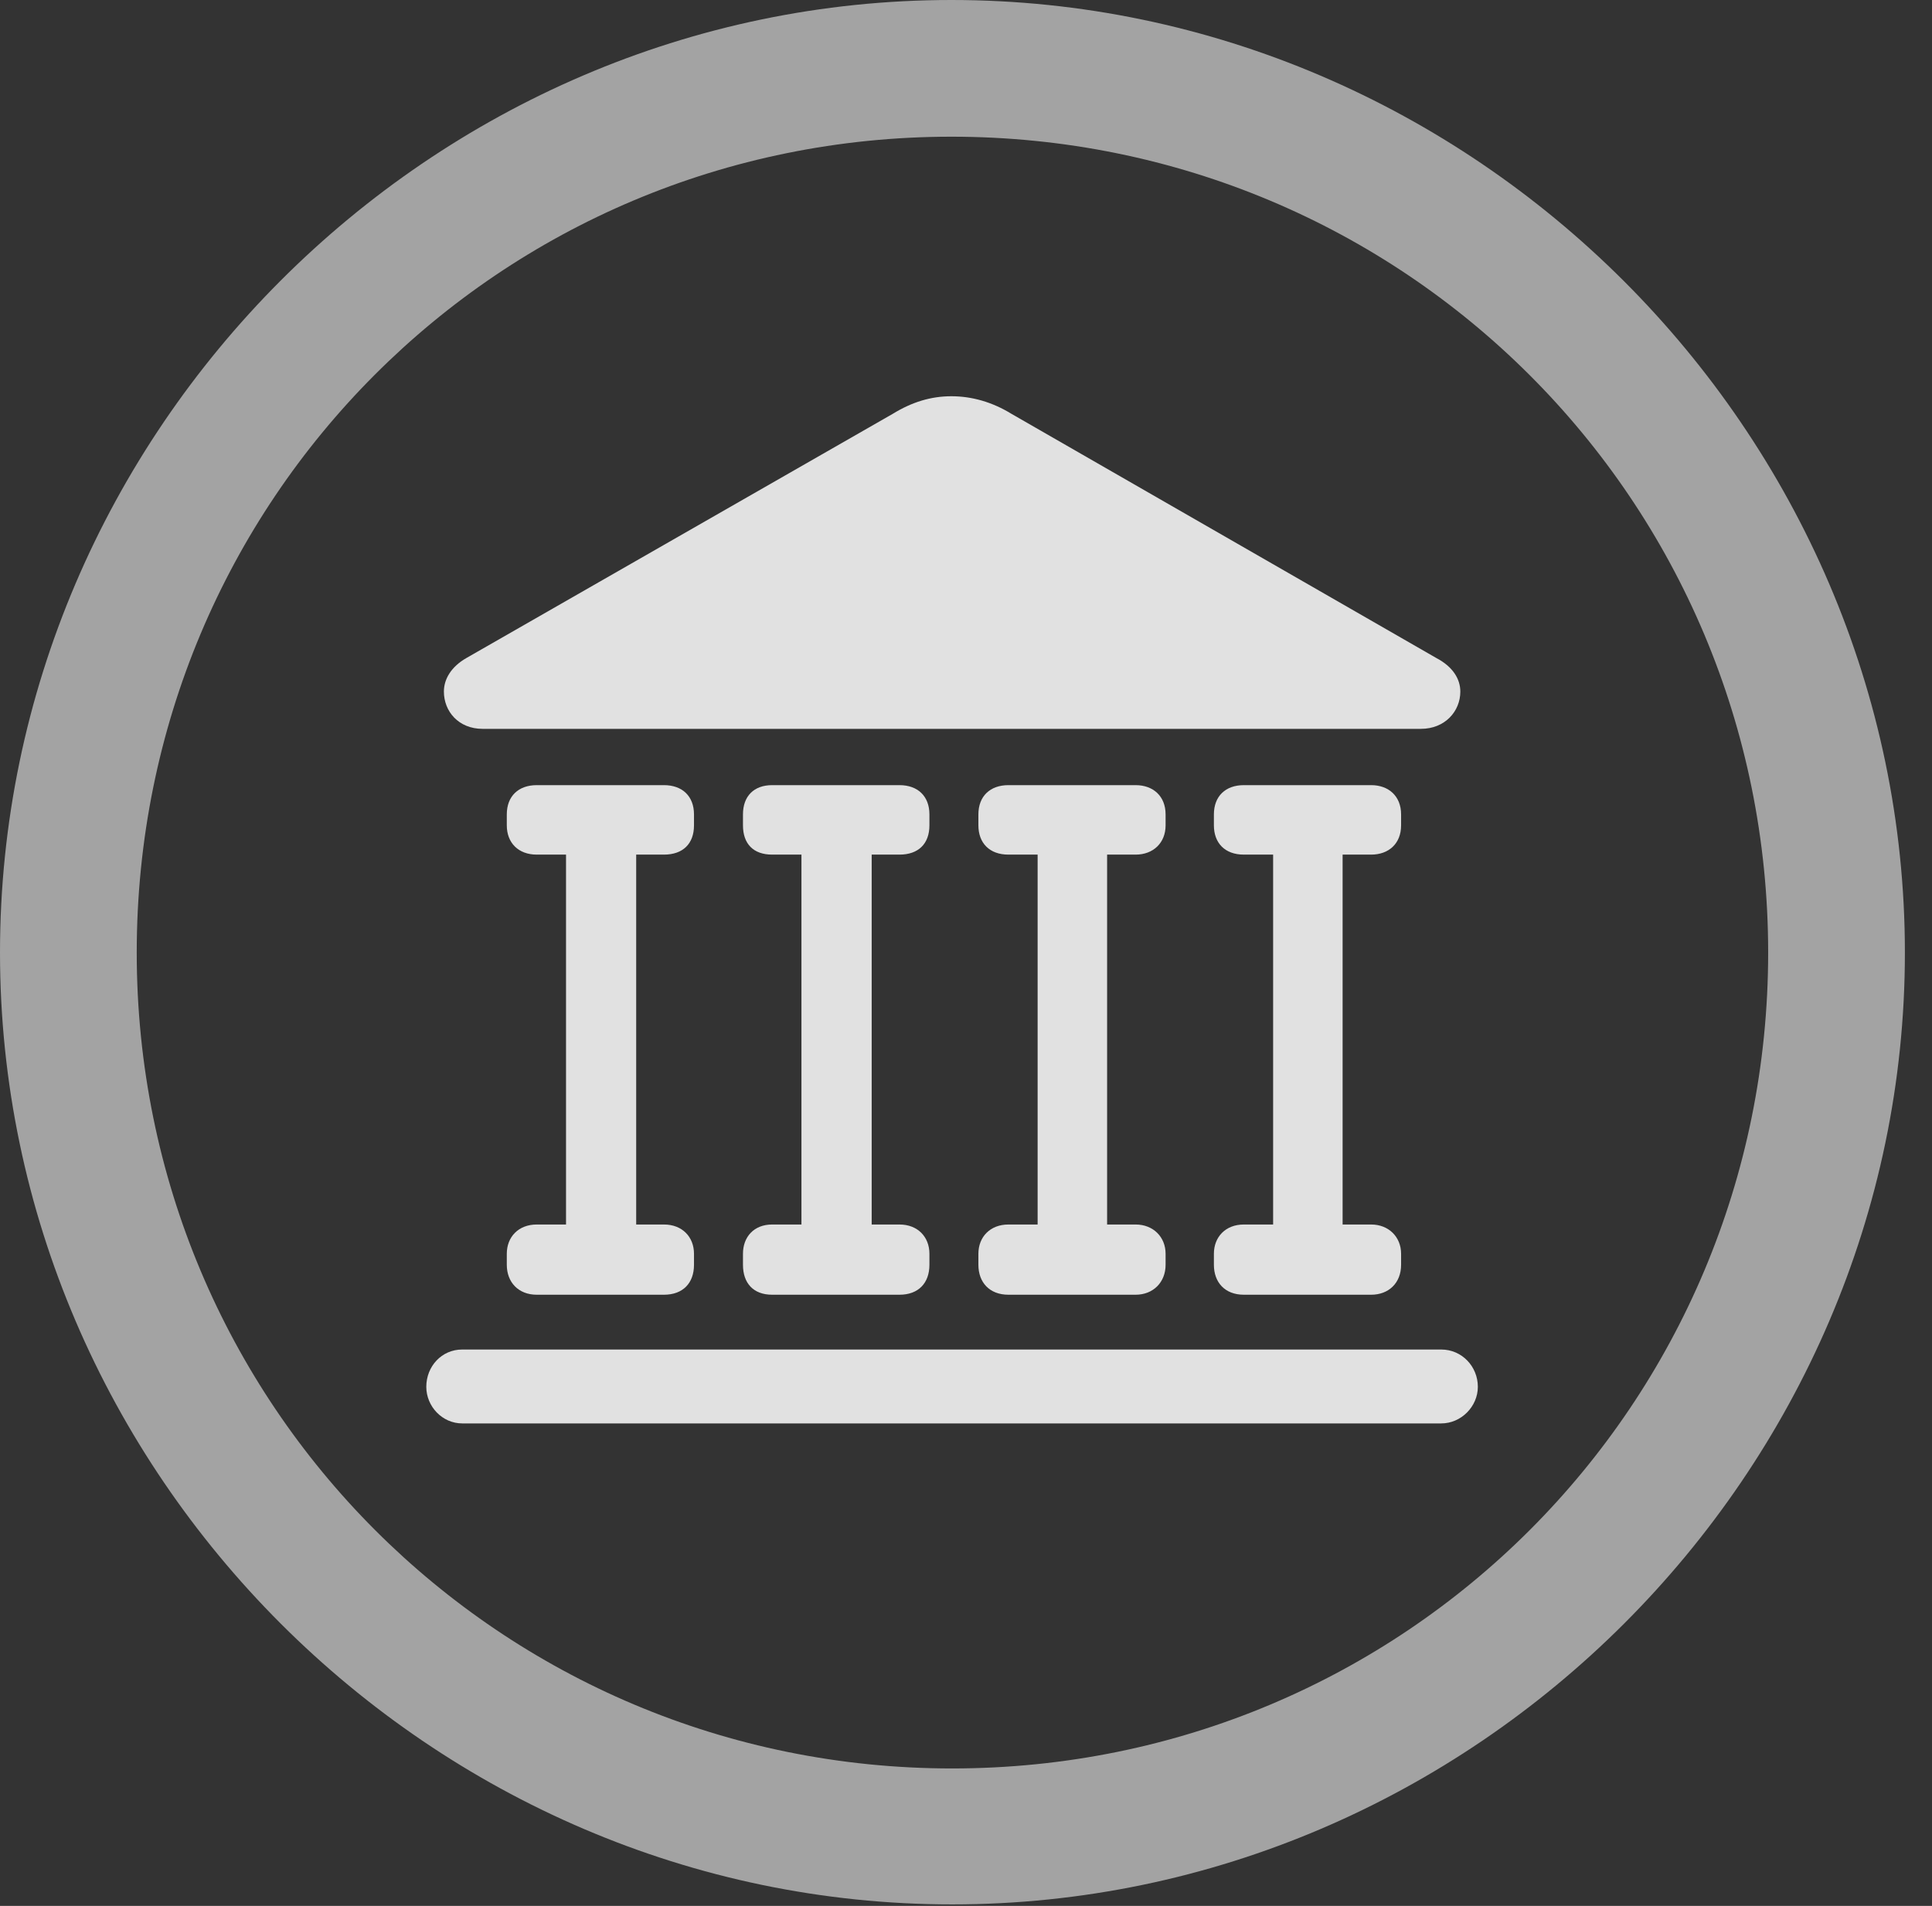 <?xml version="1.0" encoding="UTF-8"?>
<!--Generator: Apple Native CoreSVG 232.5-->
<!DOCTYPE svg
PUBLIC "-//W3C//DTD SVG 1.1//EN"
       "http://www.w3.org/Graphics/SVG/1.1/DTD/svg11.dtd">
<svg version="1.1" xmlns="http://www.w3.org/2000/svg" xmlns:xlink="http://www.w3.org/1999/xlink" width="25.801" height="25.459">
 <rect width="100%" height="100%" fill="#333333" stroke="none"/>
 <g>
  <rect height="25.459" opacity="0" width="25.801" x="0" y="0"/>
  <path d="M12.715 25.439C19.678 25.439 25.439 19.678 25.439 12.725C25.439 5.762 19.668 0 12.705 0C5.752 0 0 5.762 0 12.725C0 19.678 5.762 25.439 12.715 25.439ZM12.715 23.623C6.68 23.623 1.826 18.76 1.826 12.725C1.826 6.68 6.67 1.826 12.705 1.826C18.75 1.826 23.613 6.68 23.613 12.725C23.613 18.76 18.76 23.623 12.715 23.623Z" fill="#ffffff" fill-opacity="0.55"/>
  <path d="M5.928 9.238C5.928 9.502 6.123 9.736 6.445 9.736L18.975 9.736C19.297 9.736 19.502 9.502 19.502 9.238C19.502 9.072 19.404 8.906 19.18 8.789L13.506 5.527C13.252 5.371 12.979 5.293 12.705 5.293C12.432 5.293 12.178 5.371 11.924 5.527L6.23 8.789C6.025 8.906 5.928 9.072 5.928 9.238ZM6.768 16.895C6.768 17.129 6.924 17.295 7.168 17.295L8.867 17.295C9.121 17.295 9.268 17.139 9.268 16.895L9.268 16.748C9.268 16.523 9.111 16.357 8.867 16.357L8.496 16.357L8.496 11.416L8.867 11.416C9.121 11.416 9.268 11.27 9.268 11.025L9.268 10.879C9.268 10.635 9.111 10.488 8.867 10.488L7.168 10.488C6.924 10.488 6.768 10.635 6.768 10.879L6.768 11.025C6.768 11.26 6.924 11.416 7.168 11.416L7.559 11.416L7.559 16.357L7.168 16.357C6.924 16.357 6.768 16.523 6.768 16.748ZM9.922 16.895C9.922 17.139 10.059 17.295 10.312 17.295L12.012 17.295C12.266 17.295 12.412 17.139 12.412 16.895L12.412 16.748C12.412 16.523 12.256 16.357 12.012 16.357L11.641 16.357L11.641 11.416L12.012 11.416C12.266 11.416 12.412 11.27 12.412 11.025L12.412 10.879C12.412 10.635 12.256 10.488 12.012 10.488L10.312 10.488C10.068 10.488 9.922 10.635 9.922 10.879L9.922 11.025C9.922 11.27 10.059 11.416 10.312 11.416L10.703 11.416L10.703 16.357L10.312 16.357C10.068 16.357 9.922 16.523 9.922 16.748ZM13.066 16.895C13.066 17.129 13.213 17.295 13.467 17.295L15.166 17.295C15.4 17.295 15.566 17.129 15.566 16.895L15.566 16.748C15.566 16.523 15.4 16.357 15.166 16.357L14.785 16.357L14.785 11.416L15.166 11.416C15.4 11.416 15.566 11.26 15.566 11.025L15.566 10.879C15.566 10.635 15.4 10.488 15.166 10.488L13.467 10.488C13.223 10.488 13.066 10.635 13.066 10.879L13.066 11.025C13.066 11.26 13.213 11.416 13.467 11.416L13.857 11.416L13.857 16.357L13.467 16.357C13.223 16.357 13.066 16.523 13.066 16.748ZM16.211 16.895C16.211 17.129 16.357 17.295 16.611 17.295L18.311 17.295C18.545 17.295 18.711 17.139 18.711 16.895L18.711 16.748C18.711 16.523 18.545 16.357 18.311 16.357L17.93 16.357L17.93 11.416L18.311 11.416C18.545 11.416 18.711 11.27 18.711 11.025L18.711 10.879C18.711 10.635 18.545 10.488 18.311 10.488L16.611 10.488C16.367 10.488 16.211 10.635 16.211 10.879L16.211 11.025C16.211 11.26 16.357 11.416 16.611 11.416L17.002 11.416L17.002 16.357L16.611 16.357C16.367 16.357 16.211 16.523 16.211 16.748ZM5.693 18.525C5.693 18.789 5.908 19.014 6.172 19.014L19.248 19.014C19.512 19.014 19.736 18.789 19.736 18.525C19.736 18.252 19.521 18.027 19.248 18.027L6.172 18.027C5.898 18.027 5.693 18.252 5.693 18.525Z" fill="#ffffff" fill-opacity="0.85"/>
 </g>
</svg>
